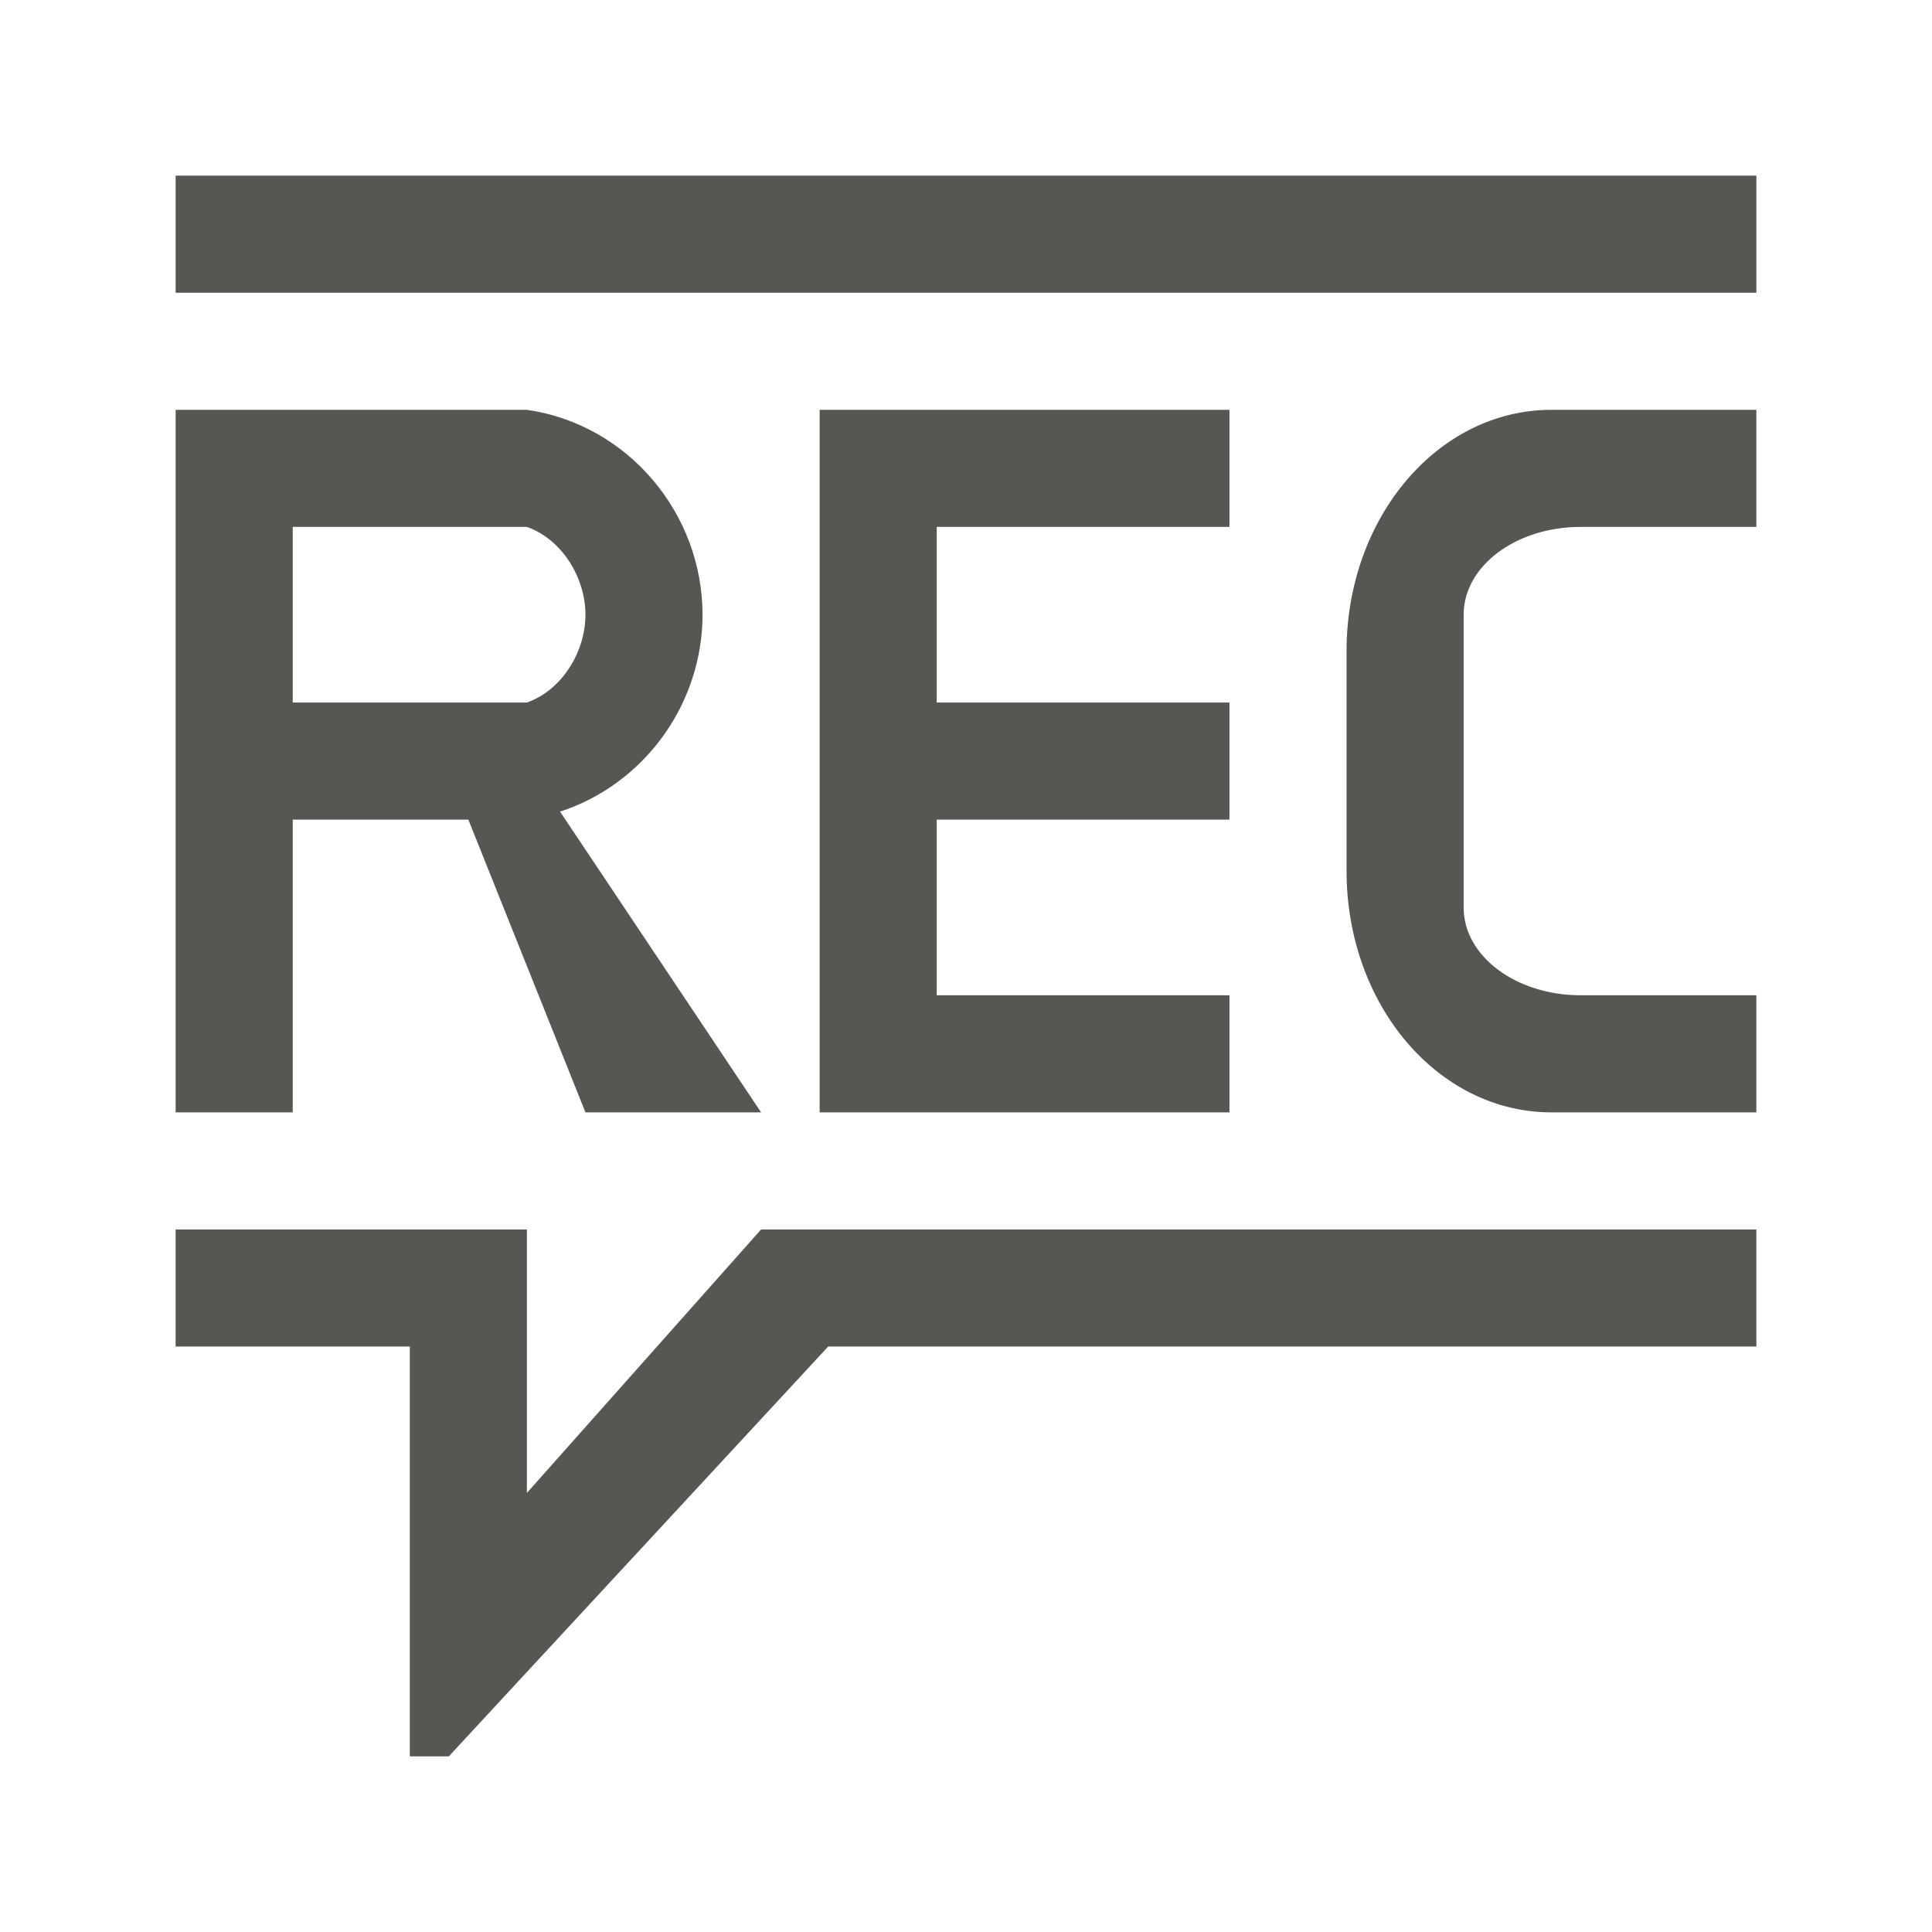 <svg height="33" viewBox="0 0 33 33" width="33" xmlns="http://www.w3.org/2000/svg"><path d="m3 3v2h2 23 2v-2zm0 4v12h2v-5h3l2 5h3l-3.434-5.137c1.426-.463 2.431-1.823 2.434-3.363-.002-1.739-1.279-3.252-3-3.5h-4zm11 0v12h2 5v-2h-5v-3h5v-2h-5v-3h5v-2h-5zm12.5 0c-1.939 0-3.5 1.839-3.5 4.125v3.75c0 2.286 1.561 4.125 3.5 4.125h3.5v-2h-3c-1.108 0-2-.669-2-1.5v-5c0-.831.892-1.5 2-1.5h3v-2zm-21.5 2h4c.599.212.999.865 1 1.5-.001.635-.401 1.288-1 1.5h-4zm-2 12v2h4v7h.666l6.48-7h15.854v-2h-2-15l-4 4.5v-4.5h-4z" fill="#555753"/></svg>